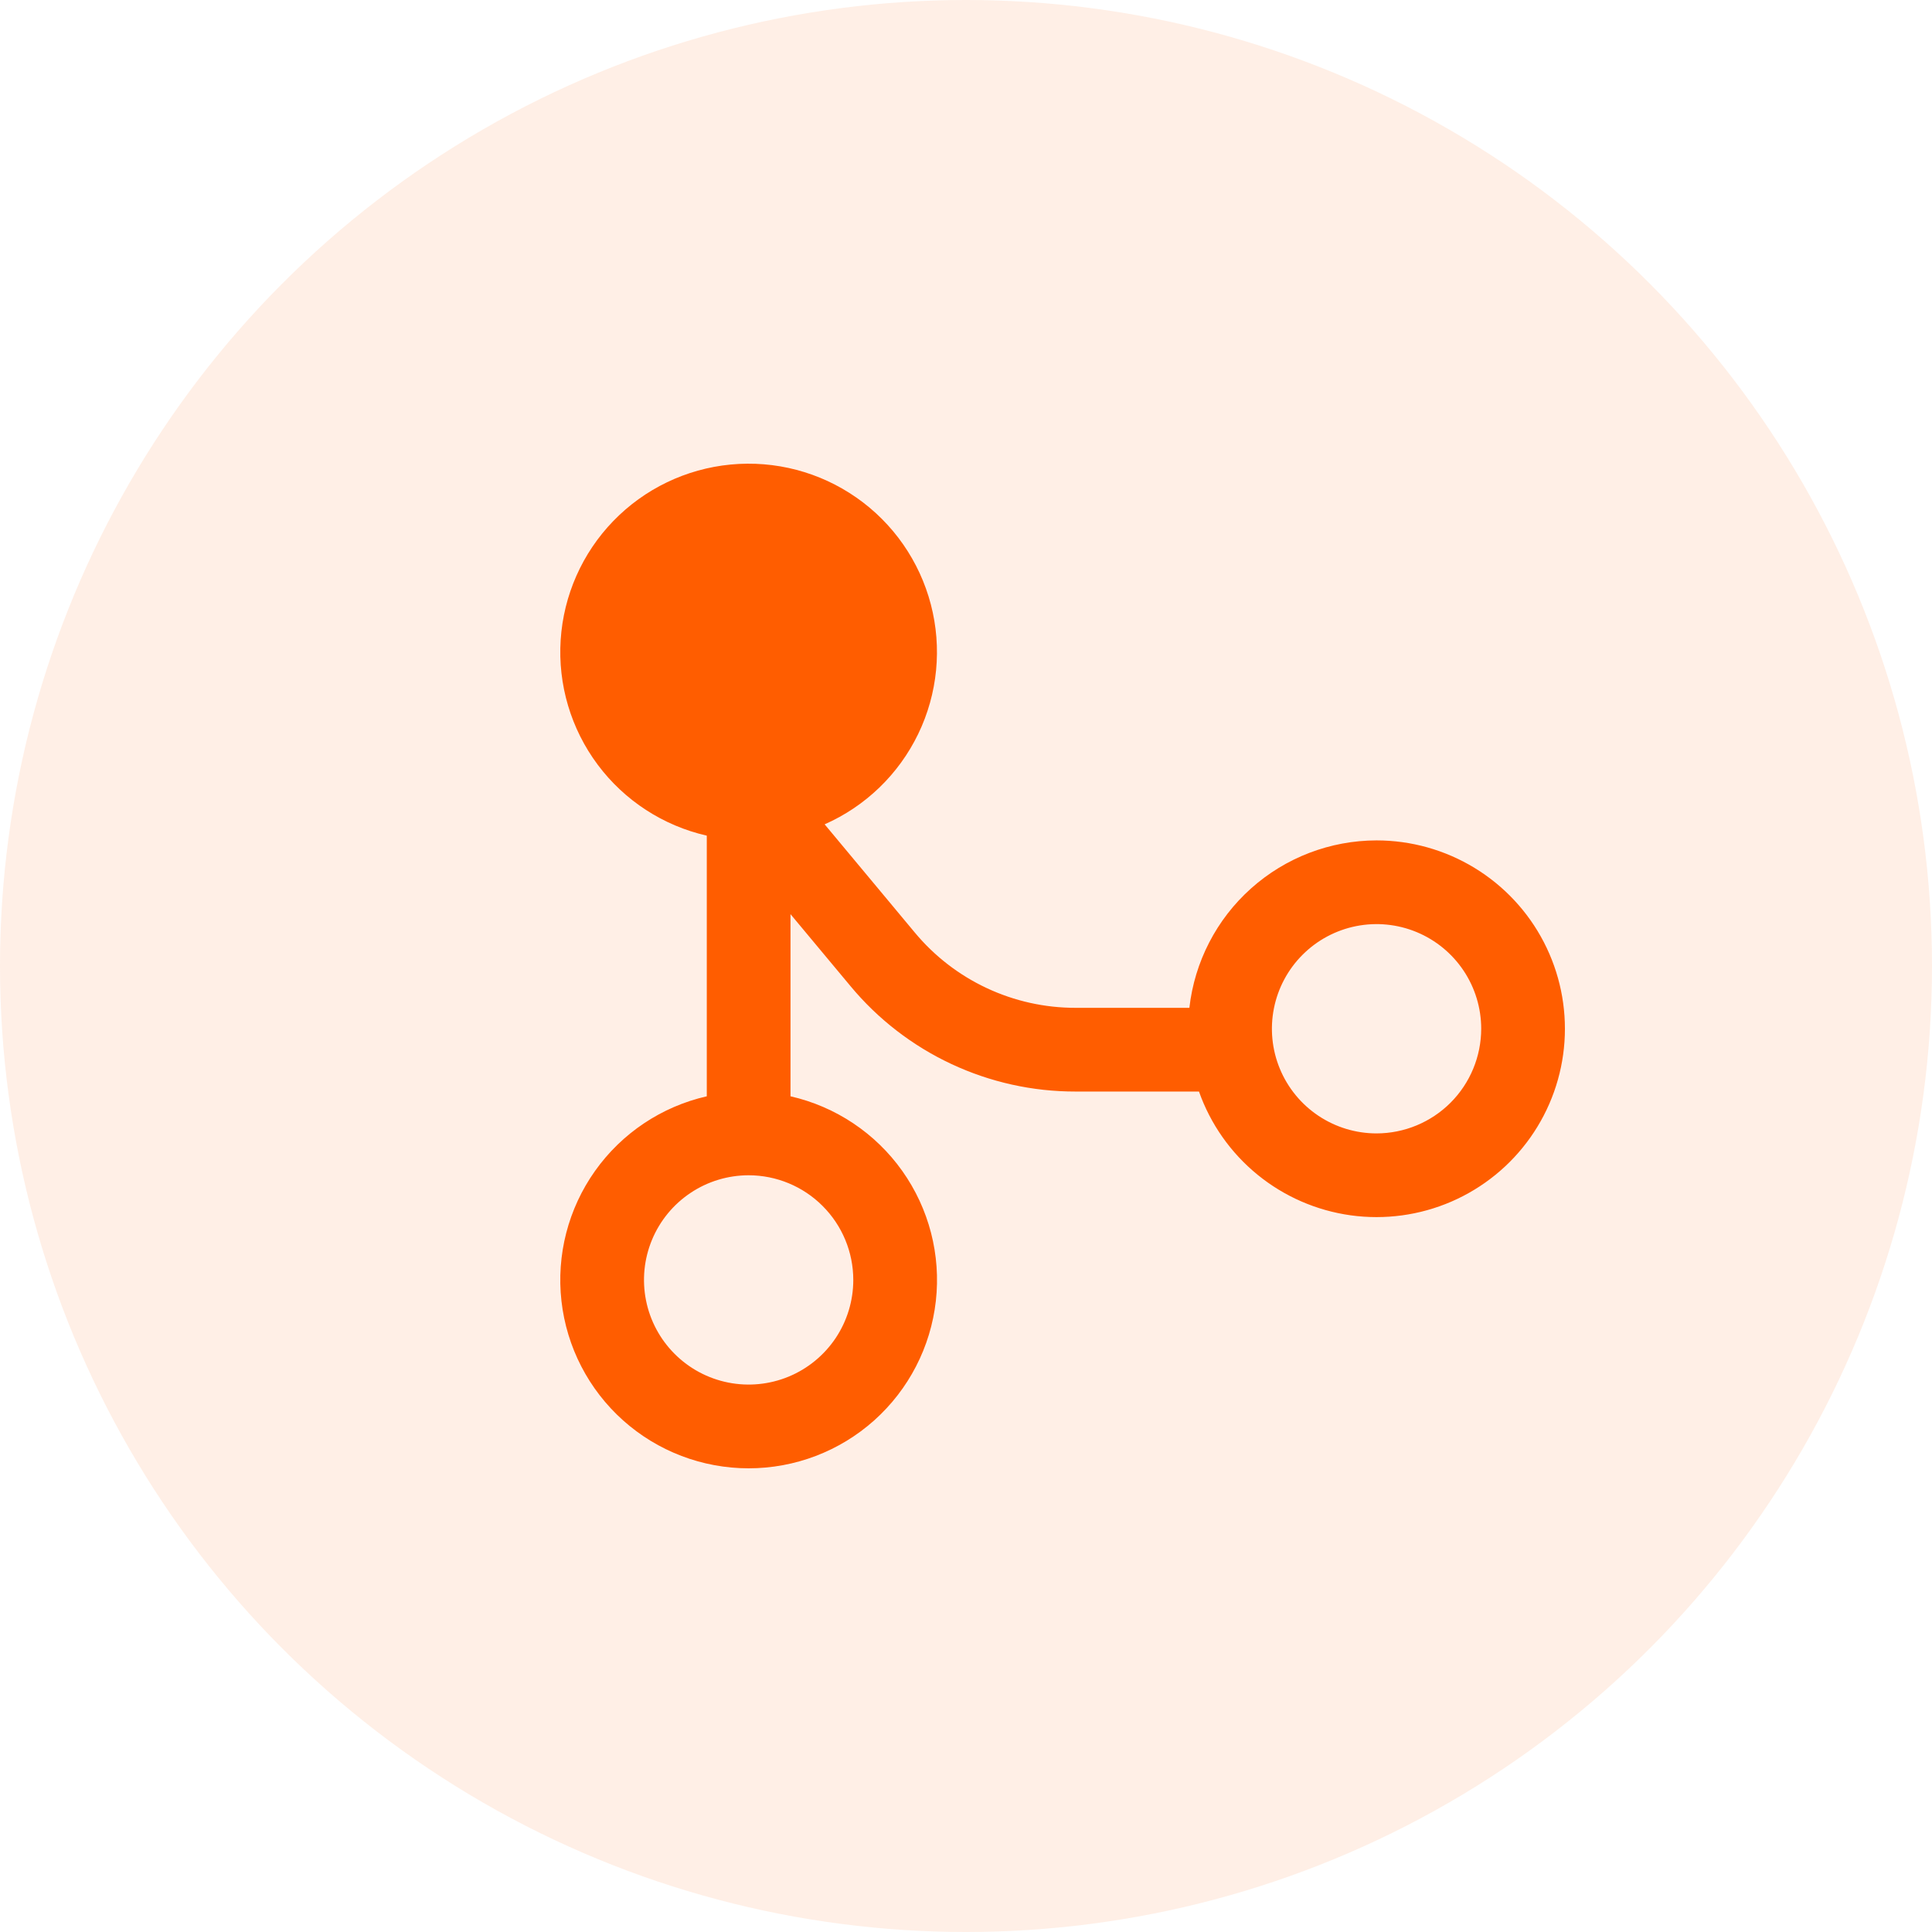 <svg width="100" height="100" viewBox="0 0 100 100" fill="none" xmlns="http://www.w3.org/2000/svg">
<circle cx="50" cy="50" r="50" fill="#FF5D00" fill-opacity="0.1"/>
<path d="M71.25 43.499C68.853 43.502 66.541 44.387 64.754 45.985C62.967 47.583 61.831 49.783 61.562 52.165H55.672C54.084 52.167 52.514 51.819 51.076 51.145C49.637 50.471 48.365 49.489 47.349 48.267L42.683 42.667C44.802 41.732 46.519 40.073 47.527 37.987C48.534 35.901 48.766 33.525 48.18 31.284C47.594 29.043 46.23 27.083 44.331 25.757C42.432 24.43 40.122 23.823 37.816 24.045C35.511 24.266 33.359 25.301 31.747 26.965C30.135 28.629 29.169 30.812 29.02 33.124C28.872 35.435 29.551 37.724 30.937 39.581C32.323 41.437 34.325 42.739 36.583 43.253V56.744C34.246 57.277 32.187 58.652 30.8 60.606C29.412 62.561 28.793 64.958 29.061 67.34C29.329 69.722 30.465 71.922 32.252 73.52C34.04 75.117 36.353 76 38.75 76C41.147 76 43.46 75.117 45.247 73.52C47.034 71.922 48.171 69.722 48.439 67.34C48.707 64.958 48.088 62.561 46.7 60.606C45.313 58.652 43.254 57.277 40.916 56.744V47.316L44.021 51.041C45.442 52.751 47.223 54.127 49.237 55.07C51.251 56.014 53.448 56.501 55.672 56.498H62.059C62.655 58.184 63.703 59.672 65.088 60.802C66.473 61.932 68.142 62.659 69.912 62.905C71.683 63.15 73.486 62.904 75.126 62.194C76.766 61.483 78.18 60.335 79.211 58.876C80.243 57.417 80.854 55.702 80.977 53.919C81.1 52.135 80.73 50.353 79.909 48.766C79.087 47.178 77.844 45.848 76.317 44.919C74.79 43.99 73.037 43.499 71.25 43.499ZM44.166 66.248C44.166 67.32 43.849 68.367 43.254 69.258C42.658 70.148 41.812 70.843 40.823 71.253C39.833 71.662 38.744 71.77 37.693 71.561C36.642 71.352 35.677 70.836 34.92 70.078C34.162 69.321 33.646 68.356 33.437 67.305C33.228 66.254 33.336 65.165 33.746 64.175C34.156 63.186 34.85 62.34 35.741 61.745C36.631 61.149 37.679 60.832 38.75 60.832C40.186 60.833 41.563 61.404 42.578 62.42C43.594 63.435 44.165 64.812 44.166 66.248ZM71.25 58.665C70.179 58.665 69.132 58.347 68.241 57.752C67.35 57.157 66.656 56.311 66.246 55.321C65.836 54.332 65.729 53.242 65.938 52.192C66.147 51.141 66.662 50.176 67.42 49.419C68.178 48.661 69.143 48.145 70.193 47.936C71.244 47.727 72.333 47.834 73.323 48.244C74.313 48.654 75.159 49.349 75.754 50.239C76.349 51.13 76.667 52.177 76.667 53.248C76.665 54.685 76.094 56.061 75.079 57.077C74.063 58.092 72.686 58.663 71.25 58.665Z" fill="#FF5D00"/>
</svg>
